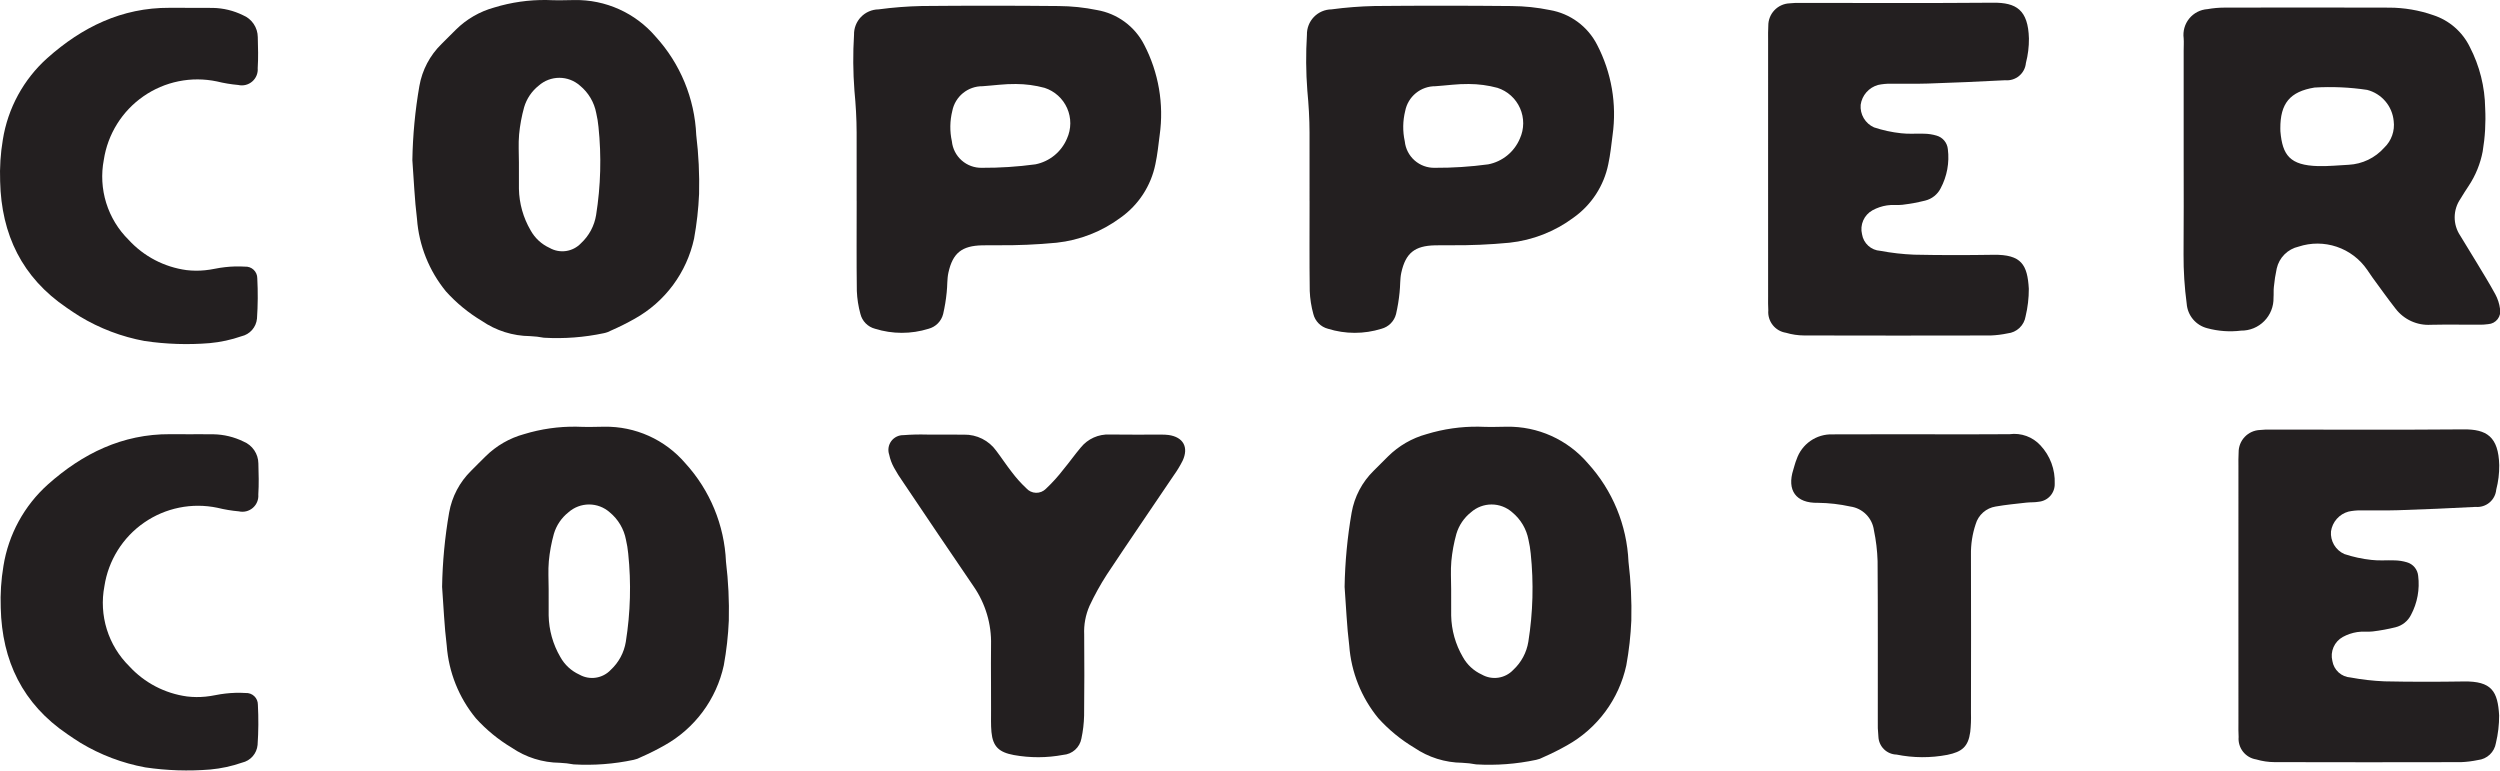 <svg width="743" height="229" viewBox="0 0 743 229" fill="none" xmlns="http://www.w3.org/2000/svg">
<g clip-path="url(#clip0)">
<path d="M54.981 2.345C57.748 2.345 60.522 2.31 63.289 2.352C66.379 2.414 69.418 3.15 72.193 4.51C73.488 5.04 74.598 5.941 75.384 7.099C76.17 8.257 76.597 9.622 76.611 11.022C76.703 14.098 76.787 17.191 76.591 20.254C76.651 20.997 76.535 21.743 76.252 22.433C75.97 23.122 75.528 23.735 74.965 24.222C74.401 24.709 73.731 25.056 73.008 25.236C72.285 25.415 71.53 25.422 70.804 25.255C68.659 25.066 66.532 24.712 64.442 24.196C60.698 23.411 56.833 23.398 53.083 24.157C49.333 24.917 45.778 26.434 42.634 28.616C39.49 30.797 36.824 33.597 34.798 36.844C32.773 40.091 31.43 43.717 30.853 47.5C30.034 51.765 30.279 56.166 31.565 60.313C32.851 64.461 35.139 68.227 38.227 71.279C42.735 76.199 48.825 79.383 55.437 80.276C57.255 80.49 59.092 80.506 60.914 80.323C62.902 80.152 64.854 79.599 66.837 79.405C68.82 79.176 70.818 79.122 72.81 79.244C73.281 79.215 73.753 79.284 74.197 79.445C74.64 79.606 75.046 79.857 75.389 80.182C75.731 80.507 76.004 80.898 76.189 81.332C76.374 81.767 76.468 82.235 76.465 82.707C76.677 86.698 76.647 90.698 76.376 94.686C76.259 95.936 75.75 97.118 74.92 98.062C74.091 99.005 72.984 99.662 71.759 99.937C68.711 100.997 65.545 101.682 62.332 101.978C55.886 102.507 49.401 102.297 43.002 101.351C36.178 100.098 29.638 97.617 23.7 94.028C22.388 93.227 21.124 92.344 19.849 91.481C6.567 82.484 0.406 69.711 0.041 53.913C-0.111 49.76 0.158 45.603 0.844 41.505C2.339 32.132 7.016 23.559 14.09 17.233C24.374 8.087 36.201 2.248 50.361 2.322C51.904 2.33 53.438 2.322 54.981 2.322V2.345Z" fill="#231F20"/>
<path d="M122.554 47.609C122.678 40.215 123.376 32.842 124.641 25.556C125.471 20.811 127.77 16.446 131.214 13.079C132.633 11.665 134.031 10.229 135.467 8.838C138.657 5.676 142.611 3.393 146.944 2.212C151.959 0.68 157.182 -0.065 162.426 0.004C165.19 0.124 167.97 0.089 170.739 0.014C175.303 -0.061 179.828 0.871 183.991 2.744C188.154 4.617 191.853 7.386 194.824 10.852C202.172 18.89 206.456 29.26 206.924 40.142C207.628 45.948 207.91 51.798 207.767 57.645C207.575 62.1 207.077 66.537 206.277 70.923C205.194 75.91 203.064 80.61 200.028 84.711C196.992 88.812 193.118 92.22 188.666 94.709C186.388 95.999 184.045 97.171 181.646 98.219C180.97 98.594 180.241 98.864 179.484 99.02C173.626 100.265 167.628 100.72 161.65 100.372C160.291 100.113 158.915 99.954 157.534 99.896C152.415 99.846 147.427 98.272 143.205 95.376C139.237 93.006 135.646 90.056 132.551 86.623C127.528 80.499 124.518 72.974 123.932 65.074C123.208 59.287 122.998 53.435 122.554 47.609ZM154.221 48.283C154.221 50.9 154.204 53.515 154.226 56.132C154.311 60.462 155.502 64.698 157.685 68.438C158.954 70.749 160.938 72.587 163.338 73.677C164.824 74.526 166.553 74.852 168.246 74.6C169.939 74.349 171.498 73.535 172.673 72.29C175.065 70.075 176.646 67.122 177.164 63.903C178.542 55.239 178.778 46.432 177.868 37.706C177.737 36.328 177.515 34.959 177.201 33.611C176.598 30.402 174.882 27.508 172.356 25.44C170.665 23.947 168.487 23.123 166.232 23.125C163.976 23.126 161.799 23.952 160.11 25.447C158.039 27.087 156.524 29.326 155.774 31.86C155.035 34.517 154.534 37.235 154.276 39.981C154.025 42.727 154.221 45.513 154.221 48.284V48.283Z" fill="#231F20"/>
<path d="M254.595 59.714C254.595 52.937 254.605 46.16 254.59 39.384C254.583 35.229 254.333 31.104 253.938 26.954C253.516 21.426 253.475 15.875 253.817 10.341C253.795 9.366 253.966 8.395 254.321 7.486C254.676 6.576 255.207 5.747 255.885 5.044C256.562 4.342 257.372 3.78 258.267 3.393C259.163 3.005 260.126 2.799 261.101 2.786C265.365 2.215 269.657 1.882 273.957 1.788C287.505 1.664 301.053 1.667 314.603 1.796C318.446 1.817 322.278 2.216 326.043 2.989C329.016 3.502 331.828 4.699 334.259 6.487C336.689 8.274 338.671 10.603 340.047 13.288C344.342 21.542 345.953 30.931 344.656 40.145C344.289 43.042 343.989 45.964 343.377 48.81C342.076 55.216 338.388 60.888 333.06 64.673C327.49 68.817 320.912 71.394 314.01 72.137C308.194 72.693 302.353 72.944 296.51 72.888C294.968 72.906 293.428 72.871 291.891 72.911C285.883 73.049 283.161 75.168 281.872 81.012C281.445 82.942 281.587 84.993 281.349 86.973C281.137 89.105 280.789 91.221 280.307 93.308C280.044 94.366 279.502 95.333 278.736 96.108C277.97 96.884 277.01 97.438 275.956 97.714C270.78 99.326 265.236 99.323 260.063 97.704C259.007 97.43 258.045 96.875 257.278 96.098C256.512 95.321 255.971 94.351 255.711 93.291C255.103 91.076 254.747 88.799 254.652 86.504C254.533 77.572 254.603 68.637 254.603 59.702L254.595 59.714ZM307.717 48.842C309.786 48.433 311.723 47.522 313.358 46.19C314.994 44.858 316.277 43.145 317.097 41.202C317.743 39.785 318.083 38.248 318.094 36.69C318.104 35.133 317.785 33.591 317.158 32.166C316.531 30.741 315.609 29.465 314.454 28.421C313.299 27.377 311.936 26.59 310.455 26.11C307.67 25.358 304.8 24.974 301.915 24.967C298.62 24.912 295.313 25.398 292.013 25.624C289.892 25.607 287.832 26.333 286.19 27.676C284.548 29.018 283.428 30.894 283.022 32.976C282.288 35.934 282.245 39.021 282.896 41.998C283.12 44.19 284.161 46.218 285.812 47.677C287.463 49.136 289.602 49.919 291.805 49.871C297.126 49.899 302.443 49.555 307.717 48.842Z" fill="#231F20"/>
<path d="M389.195 59.714C389.195 52.937 389.208 46.16 389.193 39.384C389.186 35.229 388.935 31.104 388.541 26.954C388.118 21.426 388.078 15.875 388.419 10.341C388.397 9.366 388.569 8.395 388.924 7.486C389.279 6.576 389.81 5.747 390.487 5.044C391.165 4.342 391.974 3.78 392.87 3.393C393.765 3.005 394.728 2.799 395.704 2.786C399.967 2.215 404.259 1.882 408.56 1.788C422.108 1.664 435.655 1.667 449.203 1.796C453.047 1.817 456.88 2.216 460.645 2.989C463.618 3.502 466.431 4.699 468.861 6.487C471.291 8.274 473.273 10.603 474.649 13.288C478.944 21.542 480.556 30.931 479.259 40.145C478.892 43.042 478.592 45.964 477.979 48.81C476.679 55.216 472.99 60.888 467.662 64.673C462.091 68.818 455.513 71.395 448.61 72.137C442.794 72.693 436.953 72.944 431.11 72.888C429.571 72.906 428.031 72.871 426.494 72.911C420.486 73.049 417.764 75.168 416.474 81.012C416.045 82.942 416.189 84.993 415.949 86.973C415.737 89.104 415.39 91.22 414.91 93.308C414.647 94.366 414.104 95.333 413.338 96.108C412.573 96.884 411.613 97.438 410.559 97.714C405.383 99.326 399.839 99.323 394.665 97.704C393.609 97.43 392.647 96.876 391.88 96.098C391.114 95.321 390.573 94.351 390.314 93.291C389.705 91.076 389.35 88.799 389.255 86.504C389.134 77.572 389.203 68.637 389.203 59.702L389.195 59.714ZM442.317 48.842C444.387 48.433 446.324 47.523 447.96 46.191C449.595 44.859 450.88 43.146 451.7 41.202C452.346 39.785 452.686 38.248 452.696 36.69C452.706 35.133 452.388 33.591 451.76 32.166C451.133 30.741 450.211 29.465 449.056 28.421C447.901 27.377 446.538 26.59 445.057 26.11C442.273 25.358 439.402 24.974 436.518 24.967C433.223 24.912 429.913 25.398 426.613 25.624C424.492 25.608 422.433 26.334 420.792 27.676C419.15 29.019 418.03 30.894 417.625 32.976C416.89 35.934 416.847 39.021 417.499 41.998C417.722 44.19 418.763 46.217 420.413 47.676C422.064 49.135 424.203 49.919 426.405 49.871C431.726 49.899 437.043 49.555 442.317 48.842Z" fill="#231F20"/>
<path d="M525.477 49.724C525.477 37.096 525.478 24.465 525.482 11.834C525.482 10.444 525.447 9.055 525.539 7.676C525.517 5.958 526.165 4.299 527.345 3.051C528.526 1.803 530.146 1.064 531.861 0.991C532.934 0.88 534.012 0.839 535.09 0.867C554.184 0.86 573.273 0.968 592.367 0.805C599.206 0.748 602.769 2.901 602.997 11.439C603.02 13.897 602.718 16.346 602.099 18.724C602.031 19.465 601.818 20.185 601.472 20.843C601.126 21.502 600.654 22.085 600.082 22.561C599.511 23.036 598.851 23.395 598.142 23.616C597.432 23.836 596.685 23.915 595.945 23.847C588.274 24.253 580.598 24.582 572.919 24.832C569.229 24.956 565.527 24.837 561.835 24.881C560.605 24.866 559.377 24.987 558.173 25.243C556.828 25.613 555.621 26.368 554.7 27.416C553.778 28.463 553.184 29.758 552.989 31.14C552.873 32.531 553.192 33.924 553.901 35.127C554.61 36.33 555.675 37.282 556.948 37.854C559.566 38.724 562.269 39.31 565.012 39.603C567.288 39.894 569.626 39.638 571.932 39.74C573.158 39.764 574.376 39.955 575.552 40.305C576.451 40.559 577.252 41.08 577.849 41.799C578.447 42.518 578.813 43.4 578.899 44.331C579.408 48.337 578.66 52.401 576.759 55.962C576.304 56.863 575.659 57.656 574.87 58.285C574.082 58.915 573.166 59.367 572.187 59.611C569.954 60.166 567.69 60.583 565.406 60.859C563.888 61.055 562.302 60.787 560.799 61.045C559.291 61.276 557.835 61.769 556.497 62.501C555.269 63.182 554.3 64.249 553.74 65.537C553.179 66.825 553.059 68.262 553.398 69.625C553.608 70.938 554.258 72.14 555.241 73.034C556.224 73.927 557.482 74.46 558.808 74.544C562.132 75.168 565.496 75.551 568.875 75.69C576.724 75.859 584.579 75.844 592.432 75.725C600.763 75.596 602.558 78.657 602.964 85.833C602.972 88.595 602.649 91.347 602.002 94.031C601.79 95.343 601.152 96.548 600.187 97.461C599.222 98.373 597.983 98.942 596.662 99.079C595.009 99.428 593.331 99.638 591.643 99.704C573.164 99.749 554.687 99.747 536.213 99.699C534.371 99.69 532.539 99.42 530.773 98.895C529.22 98.654 527.815 97.832 526.844 96.596C525.873 95.359 525.406 93.8 525.539 92.233C525.447 90.854 525.482 89.462 525.482 88.076C525.472 75.296 525.47 62.512 525.477 49.724Z" fill="#231F20"/>
<path d="M648.986 46.928V15.062C648.986 13.83 649.07 12.592 648.986 11.367C648.847 10.327 648.922 9.271 649.208 8.262C649.494 7.253 649.984 6.314 650.648 5.503C651.312 4.692 652.135 4.025 653.067 3.546C653.999 3.066 655.019 2.783 656.065 2.714C657.728 2.418 659.415 2.267 661.105 2.263C677.415 2.233 693.727 2.208 710.037 2.27C714.509 2.275 718.949 3.03 723.171 4.505C725.521 5.27 727.693 6.501 729.558 8.123C731.423 9.745 732.942 11.727 734.026 13.949C736.94 19.577 738.504 25.808 738.593 32.146C738.813 36.452 738.564 40.77 737.851 45.023C737.159 48.658 735.753 52.12 733.713 55.208C732.843 56.475 732.047 57.795 731.239 59.105C730.138 60.705 729.542 62.598 729.529 64.54C729.515 66.482 730.084 68.384 731.162 69.999C732.764 72.626 734.385 75.243 735.972 77.882C737.874 81.045 739.825 84.185 741.59 87.425C742.321 88.773 742.801 90.243 743.006 91.763C743.115 92.297 743.109 92.848 742.987 93.379C742.865 93.91 742.631 94.409 742.301 94.842C741.97 95.275 741.551 95.632 741.071 95.889C740.591 96.146 740.061 96.297 739.518 96.333C738.604 96.466 737.68 96.522 736.756 96.499C731.985 96.511 727.215 96.422 722.447 96.526C720.439 96.648 718.432 96.275 716.603 95.438C714.773 94.602 713.178 93.328 711.956 91.729C709.589 88.705 707.365 85.565 705.088 82.464C704.543 81.72 704.064 80.926 703.521 80.179C701.326 76.979 698.151 74.579 694.475 73.338C690.799 72.097 686.82 72.083 683.135 73.298C681.549 73.656 680.096 74.457 678.947 75.608C677.798 76.758 676.998 78.212 676.642 79.799C676.252 81.6 675.969 83.422 675.793 85.257C675.669 86.323 675.774 87.415 675.69 88.484C675.72 89.765 675.493 91.039 675.021 92.231C674.549 93.422 673.842 94.506 672.942 95.418C672.043 96.331 670.969 97.053 669.785 97.542C668.601 98.03 667.33 98.275 666.05 98.262C662.679 98.679 659.26 98.435 655.983 97.543C654.335 97.124 652.861 96.198 651.767 94.896C650.674 93.594 650.017 91.981 649.889 90.285C649.236 85.407 648.923 80.491 648.951 75.57C649.041 66.02 648.986 56.475 648.986 46.928ZM687.879 26.019C680.539 27.225 677.67 30.755 677.715 38.233C677.715 38.511 677.713 38.789 677.735 39.062C678.342 46.119 680.556 49.135 688.927 49.364C691.957 49.445 694.995 49.12 698.034 48.972C700.043 48.866 702.011 48.362 703.824 47.489C705.636 46.617 707.258 45.393 708.594 43.889C709.655 42.877 710.462 41.63 710.949 40.248C711.437 38.865 711.592 37.387 711.401 35.934C711.193 33.772 710.324 31.727 708.913 30.078C707.501 28.428 705.616 27.253 703.514 26.713C698.34 25.937 693.1 25.705 687.879 26.019Z" fill="#231F20"/>
<path d="M55.158 129.062C57.925 129.062 60.7 129.027 63.467 129.069C66.557 129.13 69.595 129.867 72.371 131.227C73.666 131.757 74.776 132.658 75.562 133.816C76.347 134.974 76.775 136.339 76.789 137.739C76.881 140.814 76.965 143.908 76.769 146.971C76.829 147.714 76.713 148.46 76.43 149.149C76.147 149.839 75.707 150.452 75.143 150.939C74.579 151.426 73.909 151.773 73.186 151.953C72.463 152.132 71.708 152.139 70.982 151.972C68.837 151.783 66.71 151.429 64.62 150.913C60.875 150.128 57.01 150.114 53.261 150.874C49.511 151.634 45.956 153.151 42.812 155.332C39.668 157.514 37.002 160.313 34.976 163.56C32.951 166.807 31.608 170.434 31.031 174.217C30.212 178.482 30.456 182.883 31.742 187.03C33.029 191.178 35.317 194.944 38.405 197.996C42.913 202.916 49.003 206.1 55.614 206.993C57.433 207.207 59.27 207.223 61.092 207.04C63.08 206.869 65.031 206.316 67.015 206.122C68.997 205.893 70.996 205.839 72.988 205.961C73.459 205.932 73.931 206.001 74.375 206.162C74.819 206.323 75.224 206.574 75.567 206.899C75.909 207.223 76.182 207.615 76.367 208.049C76.552 208.484 76.646 208.952 76.643 209.424C76.855 213.415 76.825 217.415 76.553 221.402C76.437 222.653 75.927 223.835 75.098 224.778C74.269 225.722 73.162 226.378 71.937 226.654C68.889 227.714 65.723 228.399 62.51 228.695C56.064 229.224 49.578 229.013 43.18 228.068C36.356 226.815 29.816 224.334 23.878 220.745C22.566 219.944 21.302 219.061 20.027 218.197C6.745 209.201 0.583 196.428 0.219 180.63C0.067 176.477 0.336 172.32 1.022 168.222C2.516 158.848 7.194 150.276 14.267 143.95C24.552 134.804 36.379 128.965 50.539 129.039C52.081 129.047 53.616 129.039 55.158 129.039V129.062Z" fill="#231F20"/>
<path d="M131.391 174.414C131.514 167.02 132.212 159.647 133.478 152.362C134.306 147.616 136.606 143.251 140.051 139.885C141.47 138.471 142.865 137.034 144.304 135.643C147.493 132.481 151.446 130.198 155.778 129.017C160.794 127.485 166.016 126.74 171.26 126.81C174.025 126.929 176.807 126.894 179.576 126.82C184.14 126.744 188.664 127.676 192.827 129.549C196.989 131.422 200.688 134.191 203.659 137.657C211.007 145.695 215.292 156.065 215.761 166.947C216.464 172.754 216.746 178.603 216.604 184.45C216.411 188.905 215.913 193.341 215.114 197.728C214.03 202.715 211.9 207.415 208.864 211.515C205.827 215.616 201.955 219.024 197.502 221.514C195.224 222.805 192.88 223.976 190.481 225.024C189.805 225.399 189.077 225.669 188.321 225.826C182.463 227.071 176.465 227.525 170.486 227.177C169.128 226.919 167.752 226.76 166.371 226.701C161.251 226.651 156.262 225.078 152.039 222.182C148.073 219.811 144.483 216.86 141.388 213.428C136.365 207.305 133.355 199.779 132.769 191.879C132.045 186.092 131.832 180.241 131.391 174.414ZM163.058 175.088C163.058 177.705 163.038 180.32 163.061 182.937C163.147 187.267 164.337 191.503 166.52 195.243C167.79 197.553 169.773 199.391 172.173 200.482C173.659 201.332 175.387 201.657 177.08 201.406C178.773 201.154 180.333 200.34 181.508 199.095C183.9 196.881 185.482 193.928 185.998 190.708C187.376 182.044 187.613 173.237 186.705 164.512C186.573 163.133 186.35 161.765 186.038 160.416C185.432 157.208 183.717 154.315 181.193 152.245C179.502 150.752 177.324 149.928 175.068 149.93C172.813 149.931 170.636 150.757 168.947 152.253C166.875 153.891 165.36 156.131 164.61 158.665C163.871 161.322 163.37 164.04 163.113 166.786C162.862 169.532 163.058 172.318 163.058 175.089V175.088Z" fill="#231F20"/>
<path d="M294.526 202.786C294.526 199.087 294.476 195.391 294.538 191.692C294.703 185.486 292.889 179.389 289.361 174.282C282.334 163.975 275.345 153.641 268.395 143.282C267.414 141.902 266.514 140.466 265.697 138.983C265.029 137.772 264.546 136.468 264.264 135.113C264.036 134.445 263.974 133.732 264.081 133.034C264.189 132.336 264.464 131.674 264.882 131.106C265.301 130.537 265.851 130.078 266.485 129.768C267.119 129.457 267.818 129.305 268.524 129.324C270.826 129.145 273.136 129.088 275.444 129.153C279.141 129.138 282.833 129.158 286.532 129.178C288.39 129.144 290.228 129.562 291.889 130.394C293.551 131.226 294.986 132.447 296.073 133.955C297.657 136.039 299.086 138.241 300.702 140.295C301.993 142.015 303.43 143.62 304.996 145.093C305.358 145.508 305.801 145.844 306.299 146.079C306.796 146.314 307.336 146.443 307.886 146.459C308.436 146.475 308.984 146.377 309.494 146.171C310.004 145.965 310.466 145.655 310.851 145.261C312.749 143.477 314.499 141.54 316.084 139.472C317.855 137.346 319.449 135.072 321.237 132.961C322.263 131.702 323.57 130.7 325.052 130.036C326.534 129.373 328.151 129.065 329.773 129.138C334.854 129.222 339.937 129.153 345.017 129.165C345.787 129.149 346.556 129.188 347.32 129.282C351.679 129.905 353.348 132.921 351.464 136.952C350.701 138.464 349.821 139.914 348.833 141.29C342.203 151.123 335.489 160.896 328.938 170.784C327.023 173.756 325.309 176.853 323.808 180.054C322.628 182.747 322.085 185.676 322.221 188.614C322.28 196.624 322.29 204.638 322.196 212.645C322.146 214.948 321.878 217.24 321.395 219.492C321.157 220.788 320.495 221.968 319.514 222.847C318.532 223.726 317.287 224.254 315.973 224.349C311.131 225.259 306.163 225.276 301.314 224.398C296.975 223.59 295.069 221.95 294.66 217.564C294.461 215.421 294.553 213.256 294.54 211.1C294.513 208.332 294.526 205.559 294.526 202.786Z" fill="#231F20"/>
<path d="M399.616 174.414C399.741 167.02 400.439 159.647 401.704 152.362C402.533 147.616 404.832 143.251 408.277 139.885C409.695 138.471 411.094 137.034 412.529 135.643C415.72 132.481 419.674 130.198 424.006 129.017C429.021 127.485 434.243 126.74 439.486 126.81C442.253 126.929 445.032 126.894 447.802 126.82C452.366 126.744 456.89 127.676 461.053 129.549C465.216 131.423 468.915 134.191 471.887 137.657C479.233 145.696 483.517 156.065 483.987 166.947C484.689 172.754 484.971 178.603 484.83 184.45C484.638 188.905 484.14 193.342 483.34 197.728C482.257 202.715 480.127 207.415 477.09 211.516C474.054 215.617 470.181 219.025 465.728 221.514C463.45 222.804 461.107 223.976 458.709 225.024C458.032 225.399 457.304 225.669 456.547 225.826C450.689 227.071 444.691 227.525 438.712 227.177C437.353 226.919 435.978 226.76 434.596 226.701C429.477 226.651 424.488 225.078 420.265 222.182C416.298 219.811 412.708 216.86 409.613 213.428C404.59 207.305 401.58 199.779 400.995 191.879C400.271 186.092 400.06 180.241 399.616 174.414ZM431.284 175.088C431.284 177.705 431.264 180.32 431.289 182.937C431.374 187.267 432.563 191.503 434.745 195.243C436.016 197.554 438 199.392 440.401 200.482C441.887 201.332 443.615 201.657 445.308 201.405C447.001 201.154 448.561 200.34 449.736 199.095C452.127 196.88 453.708 193.928 454.226 190.708C455.603 182.044 455.839 173.237 454.93 164.512C454.798 163.133 454.576 161.765 454.263 160.416C453.659 157.207 451.943 154.314 449.418 152.245C447.727 150.752 445.549 149.928 443.294 149.93C441.039 149.931 438.861 150.757 437.172 152.253C435.101 153.892 433.587 156.131 432.836 158.665C432.097 161.322 431.595 164.04 431.338 166.786C431.088 169.532 431.284 172.318 431.284 175.089L431.284 175.088Z" fill="#231F20"/>
<path d="M571.845 129.07C580.315 129.07 588.787 129.127 597.254 129.042C598.938 128.817 600.652 129.002 602.25 129.581C603.847 130.161 605.28 131.118 606.428 132.371C607.852 133.894 608.96 135.684 609.687 137.638C610.413 139.592 610.744 141.671 610.661 143.755C610.701 145.084 610.232 146.378 609.351 147.374C608.471 148.37 607.244 148.992 605.92 149.115C604.723 149.343 603.463 149.239 602.243 149.378C599.189 149.723 596.124 150.013 593.102 150.541C591.719 150.762 590.428 151.37 589.378 152.296C588.328 153.223 587.562 154.428 587.171 155.773C586.19 158.699 585.716 161.771 585.767 164.857C585.807 180.568 585.809 196.283 585.772 211.999C585.826 213.847 585.754 215.696 585.557 217.533C584.952 221.941 583.102 223.442 578.766 224.338C573.77 225.293 568.636 225.267 563.651 224.261C562.247 224.224 560.91 223.655 559.909 222.669C558.909 221.683 558.321 220.353 558.263 218.95C558.09 217.265 558.029 215.57 558.082 213.877C558.072 198.16 558.132 182.449 558.02 166.737C557.924 163.665 557.56 160.607 556.932 157.598C556.695 155.816 555.881 154.16 554.614 152.885C553.347 151.609 551.697 150.784 549.917 150.536C546.767 149.846 543.554 149.478 540.329 149.438C533.667 149.596 531.024 145.647 532.97 139.582C533.298 138.558 533.531 137.494 533.952 136.509C534.696 134.295 536.132 132.379 538.048 131.044C539.964 129.709 542.258 129.026 544.591 129.095C548.752 129.092 552.907 129.077 557.065 129.072C561.995 129.07 566.923 129.07 571.85 129.072L571.845 129.07Z" fill="#231F20"/>
<path d="M665.257 176.529C665.257 163.9 665.258 151.27 665.262 138.638C665.262 137.249 665.227 135.86 665.319 134.481C665.297 132.763 665.945 131.104 667.125 129.856C668.306 128.608 669.925 127.869 671.641 127.796C672.713 127.685 673.792 127.644 674.869 127.672C693.964 127.665 713.053 127.774 732.147 127.61C738.985 127.553 742.548 129.706 742.776 138.244C742.8 140.702 742.498 143.151 741.879 145.529C741.811 146.27 741.598 146.99 741.252 147.648C740.906 148.307 740.434 148.89 739.862 149.366C739.291 149.842 738.631 150.2 737.922 150.42C737.212 150.641 736.465 150.72 735.725 150.652C728.053 151.059 720.378 151.387 712.698 151.637C709.009 151.761 705.307 151.642 701.615 151.686C700.385 151.671 699.157 151.792 697.953 152.048C696.608 152.418 695.401 153.173 694.48 154.221C693.558 155.268 692.963 156.563 692.768 157.945C692.653 159.336 692.972 160.729 693.681 161.932C694.39 163.135 695.455 164.087 696.728 164.659C699.346 165.529 702.049 166.115 704.791 166.408C707.067 166.698 709.406 166.443 711.711 166.545C712.938 166.569 714.156 166.76 715.331 167.11C716.23 167.364 717.032 167.885 717.629 168.604C718.227 169.323 718.592 170.205 718.679 171.136C719.187 175.141 718.44 179.206 716.539 182.767C716.083 183.668 715.439 184.461 714.65 185.09C713.862 185.72 712.946 186.172 711.967 186.417C709.734 186.971 707.469 187.388 705.186 187.664C703.668 187.86 702.081 187.592 700.579 187.85C699.071 188.081 697.615 188.574 696.277 189.306C695.049 189.987 694.08 191.055 693.52 192.343C692.959 193.63 692.839 195.067 693.178 196.43C693.388 197.743 694.038 198.945 695.021 199.839C696.004 200.733 697.262 201.265 698.588 201.349C701.912 201.973 705.276 202.356 708.654 202.495C716.504 202.664 724.359 202.649 732.211 202.53C740.542 202.401 742.337 205.462 742.744 212.638C742.751 215.399 742.428 218.152 741.782 220.836C741.57 222.148 740.932 223.353 739.967 224.266C739.001 225.178 737.762 225.747 736.441 225.884C734.789 226.233 733.11 226.442 731.423 226.509C712.944 226.554 694.467 226.552 675.993 226.504C674.151 226.496 672.319 226.225 670.553 225.701C669 225.459 667.595 224.637 666.624 223.401C665.653 222.164 665.186 220.605 665.319 219.038C665.227 217.659 665.262 216.267 665.262 214.88C665.252 202.101 665.25 189.317 665.257 176.529Z" fill="#231F20"/>
</g>
<defs>
<clipPath id="clip0">
<rect width="743" height="229" fill="white"/>
</clipPath>
</defs>
</svg>
